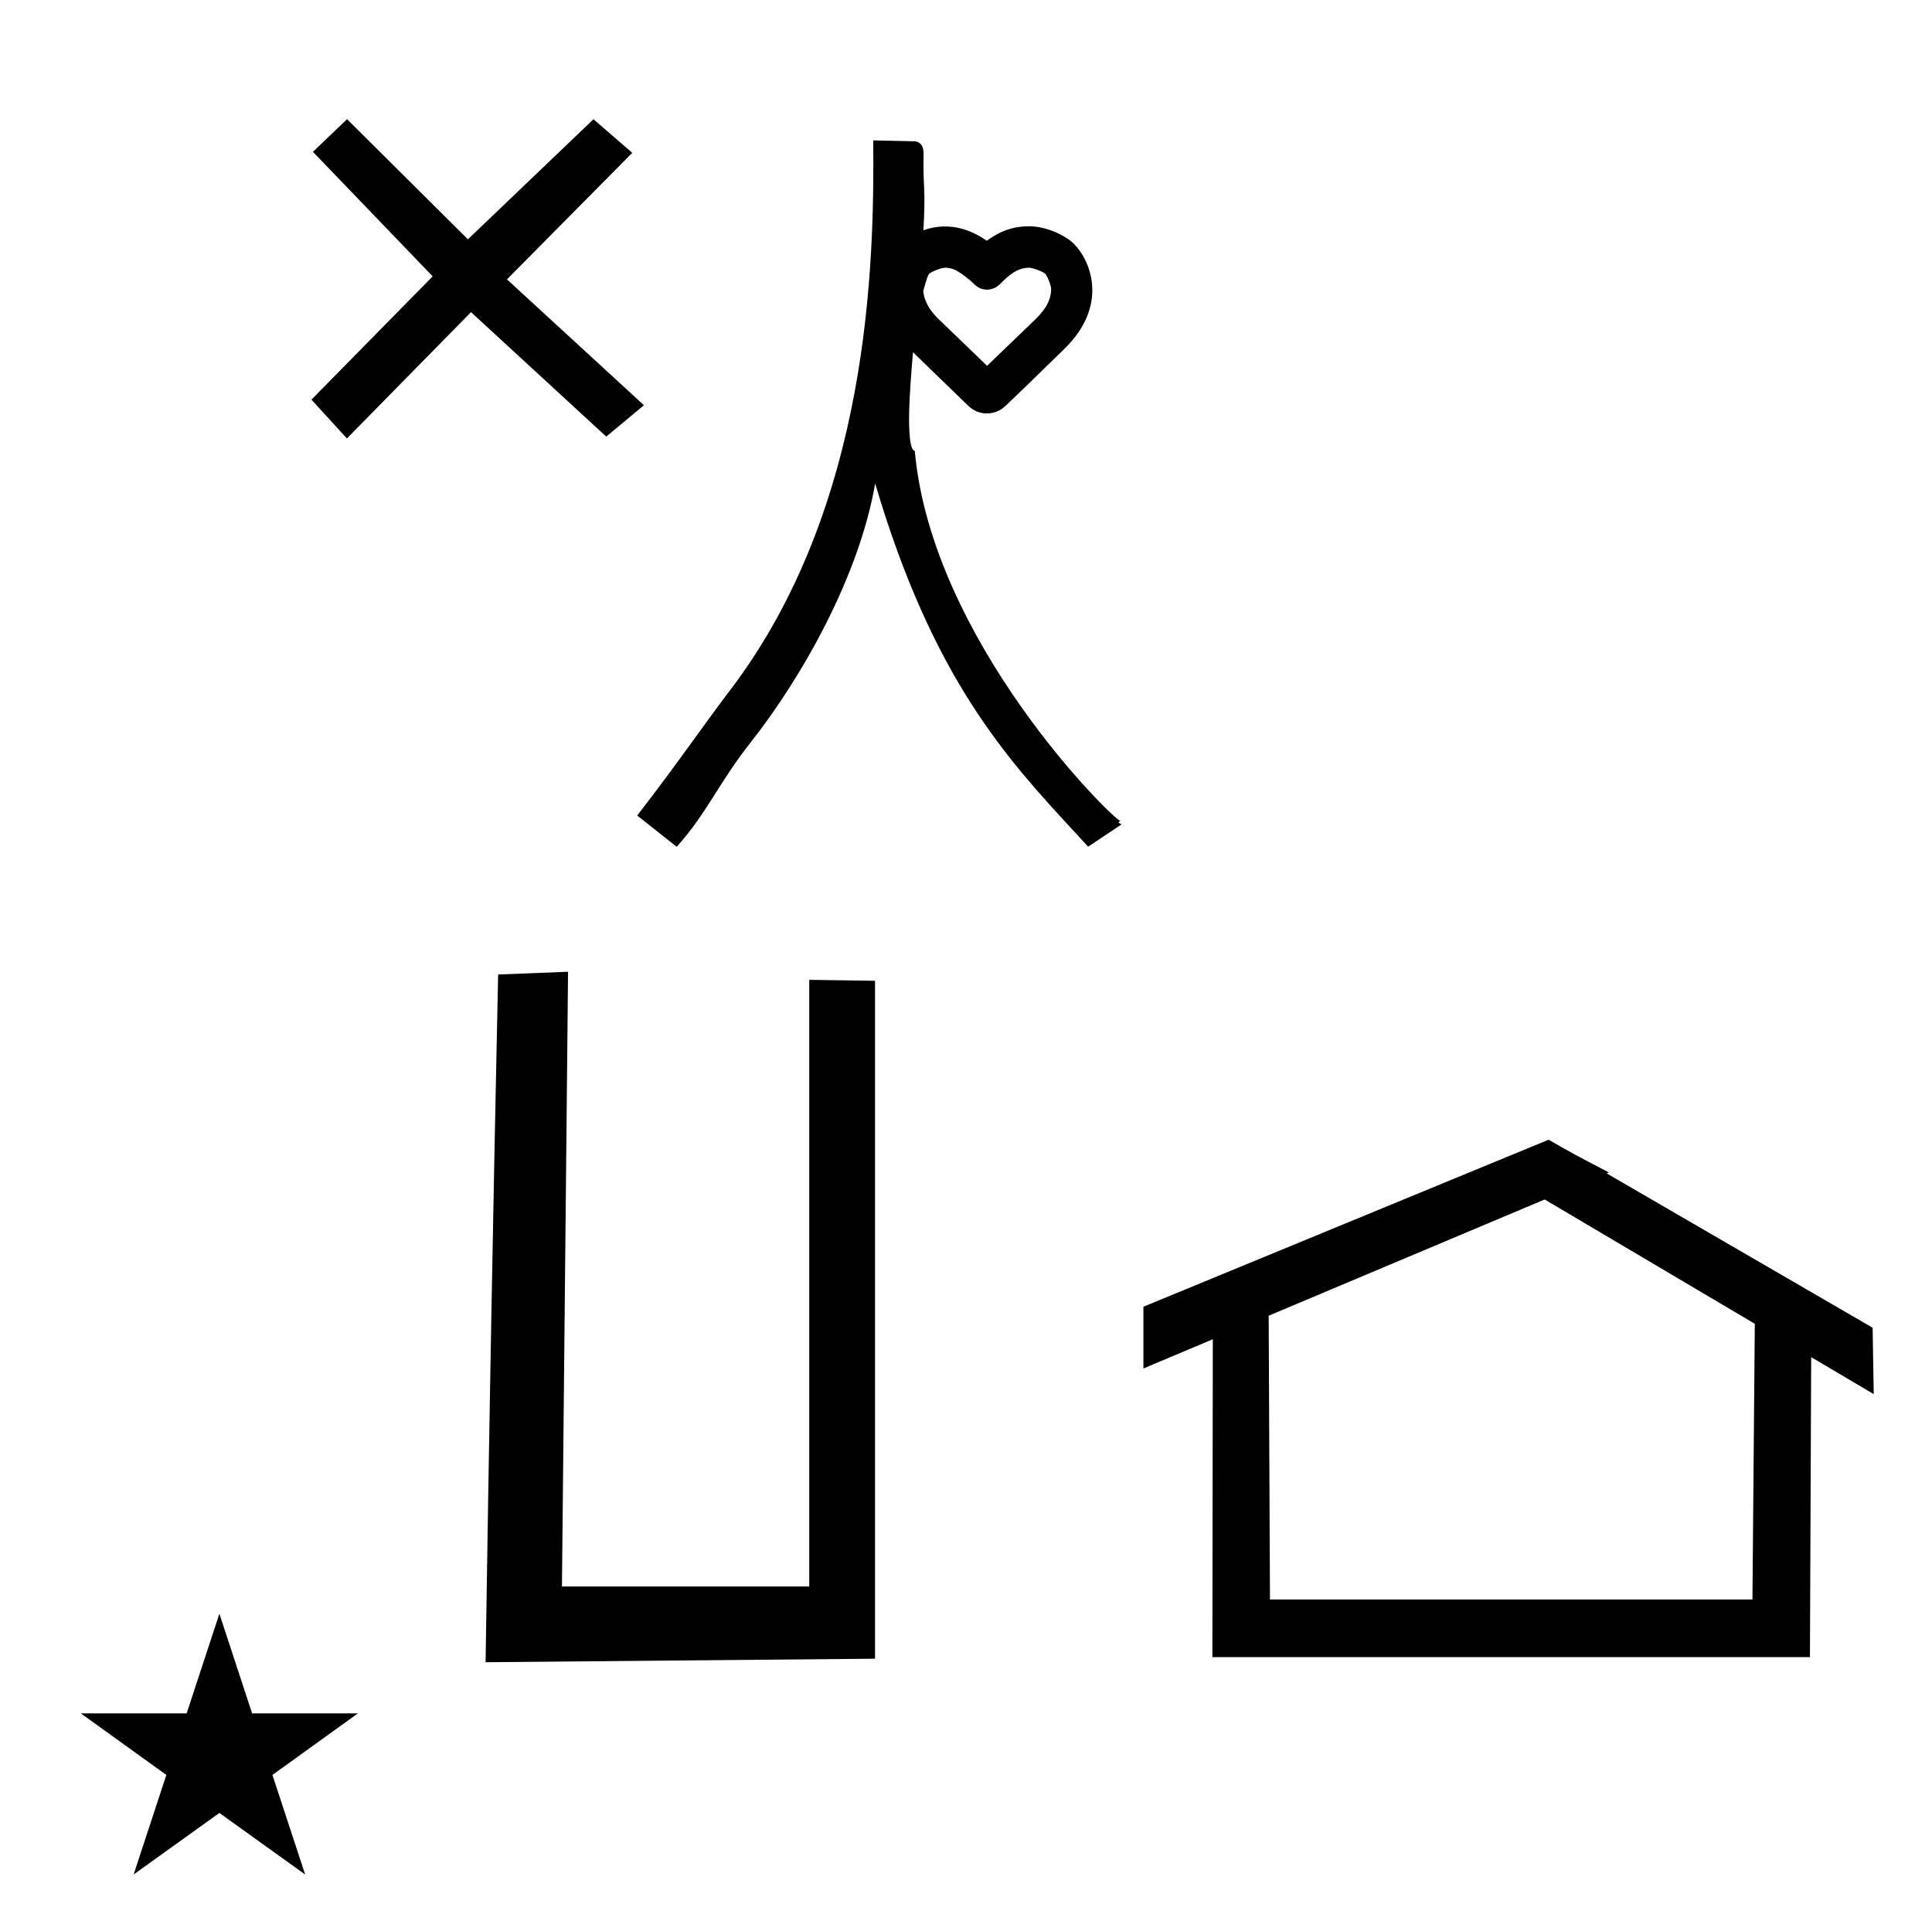 <?xml version="1.0" standalone="no"?>
<!DOCTYPE svg PUBLIC "-//W3C//DTD SVG 1.1//EN" "http://www.w3.org/Graphics/SVG/1.1/DTD/svg11.dtd" >
<svg xmlns="http://www.w3.org/2000/svg" xmlns:xlink="http://www.w3.org/1999/xlink" version="1.1" viewBox="-10 0 1013 1000">
  <g transform="matrix(1 0 0 -1 0 800)">
   <path fill="currentColor"
d="M32.355 -98.48h55.515l17.161 52.226l17.16 -52.226h55.516l-44.867 -32.296l17.161 -52.225l-44.97 32.296l-44.971 -32.296l17.161 52.225zM908.856 -38.782h-252.971l-0.684 148.819l144.706 60.953l110.182 -65.182zM625.687 -69h313.313
l0.654 157.319c10.932 -6.467 21.862 -12.934 32.794 -19.4l-0.58 34.823l-139.465 80.938l1.178 0.497c-17.362 9.026 -21.202 11.139 -31.593 17.154l-212.462 -87.574v-32.384c12.127 5.108 24.254 10.216 36.381 15.324z
M414.312 -31.968h-129.663l3.198 322.375l-36.659 -1.433c-2.584 -120.215 -4.776 -240.43 -6.583 -360.646l204.2 1.844v355.498l-34.493 0.501v-318.14zM541.141 648.449c0 1.647 -1.656 6.163 -3.078 8.011
c-1.968 1.46 -6.697 3.145 -8.502 3.145c-6.525 0 -11.196 -4.529 -15.425 -8.759c-1.824 -1.823 -4.219 -2.737 -6.613 -2.737c-3.86 0 -5.988 2.113 -7.723 3.847c-0.359 0.36 -6.512 5.759 -10.129 6.952
c-1.651 0.545 -2.729 0.691 -4.063 0.691c-1.72 0 -6.256 -1.56 -8.401 -3.081c-0.915 -1.443 -0.946 -1.548 -3.126 -9.042c0.181 -2.789 1.499 -8.481 7.784 -14.544l25.679 -24.77l25.497 24.541
c2.757 2.763 8.101 8.191 8.101 15.747zM474.541 701.723c0.33 -5.876 0.13 -13.632 -0.383 -22.479c8.357 2.957 20.113 3.7 33.23 -5.488c8.932 6.348 15.252 7.457 22.096 7.592
c9.403 0 19.528 -4.993 23.831 -9.472c9.237 -9.61 17.531 -32.595 -5.214 -54.805c-26.887 -26.255 -30.092 -29.197 -31.006 -29.998c-5.415 -5.2 -13.88 -5.216 -19.346 0.078l-29.044 28.127
c-0.994 -11.514 -1.779 -22.206 -2.011 -30.826c-0.093 -3.49 -0.353 -19.152 2.481 -20.668c0.324 -0.113 0.583 -0.292 0.523 -0.789c9.208 -98.997 102.682 -191.717 107.88 -193.622
c0.171 -0.062 -0.322 0.014 -0.322 0.014l-0.487 -0.253l-0.265 -0.598l1.554 -0.866l-17.513 -11.675c-1.948 2.124 -2.886 3.146 -7.356 7.986c-35.516 38.45 -74.21 80.391 -104.311 182.503
c-8.318 -48.309 -38.12 -101.278 -64.988 -135.4c-17.33 -22.009 -23.202 -37.516 -39.071 -55.148l-20.71 16.395c12.213 15.832 20.045 26.566 30.868 41.505c6.101 8.42 11.723 16.181 17.73 24.071
c73.51 96.561 75.71 223.811 75.161 288.473l21.378 -0.472c1.899 -0.04 5.126 -0.957 5.01 -6.744c-0.034 -1.677 -0.184 -9.164 0.282 -17.441h0.001zM171.978 737.499l63.36 -63l65.827 62.966l20.357 -17.608
l-65.7 -66.353l71.803 -66l-19.756 -16.456l-70.904 65.269l-65.073 -66.233l-18.602 20.342l63.574 64.651l-62.78 65.306z" />
  </g>

</svg>
